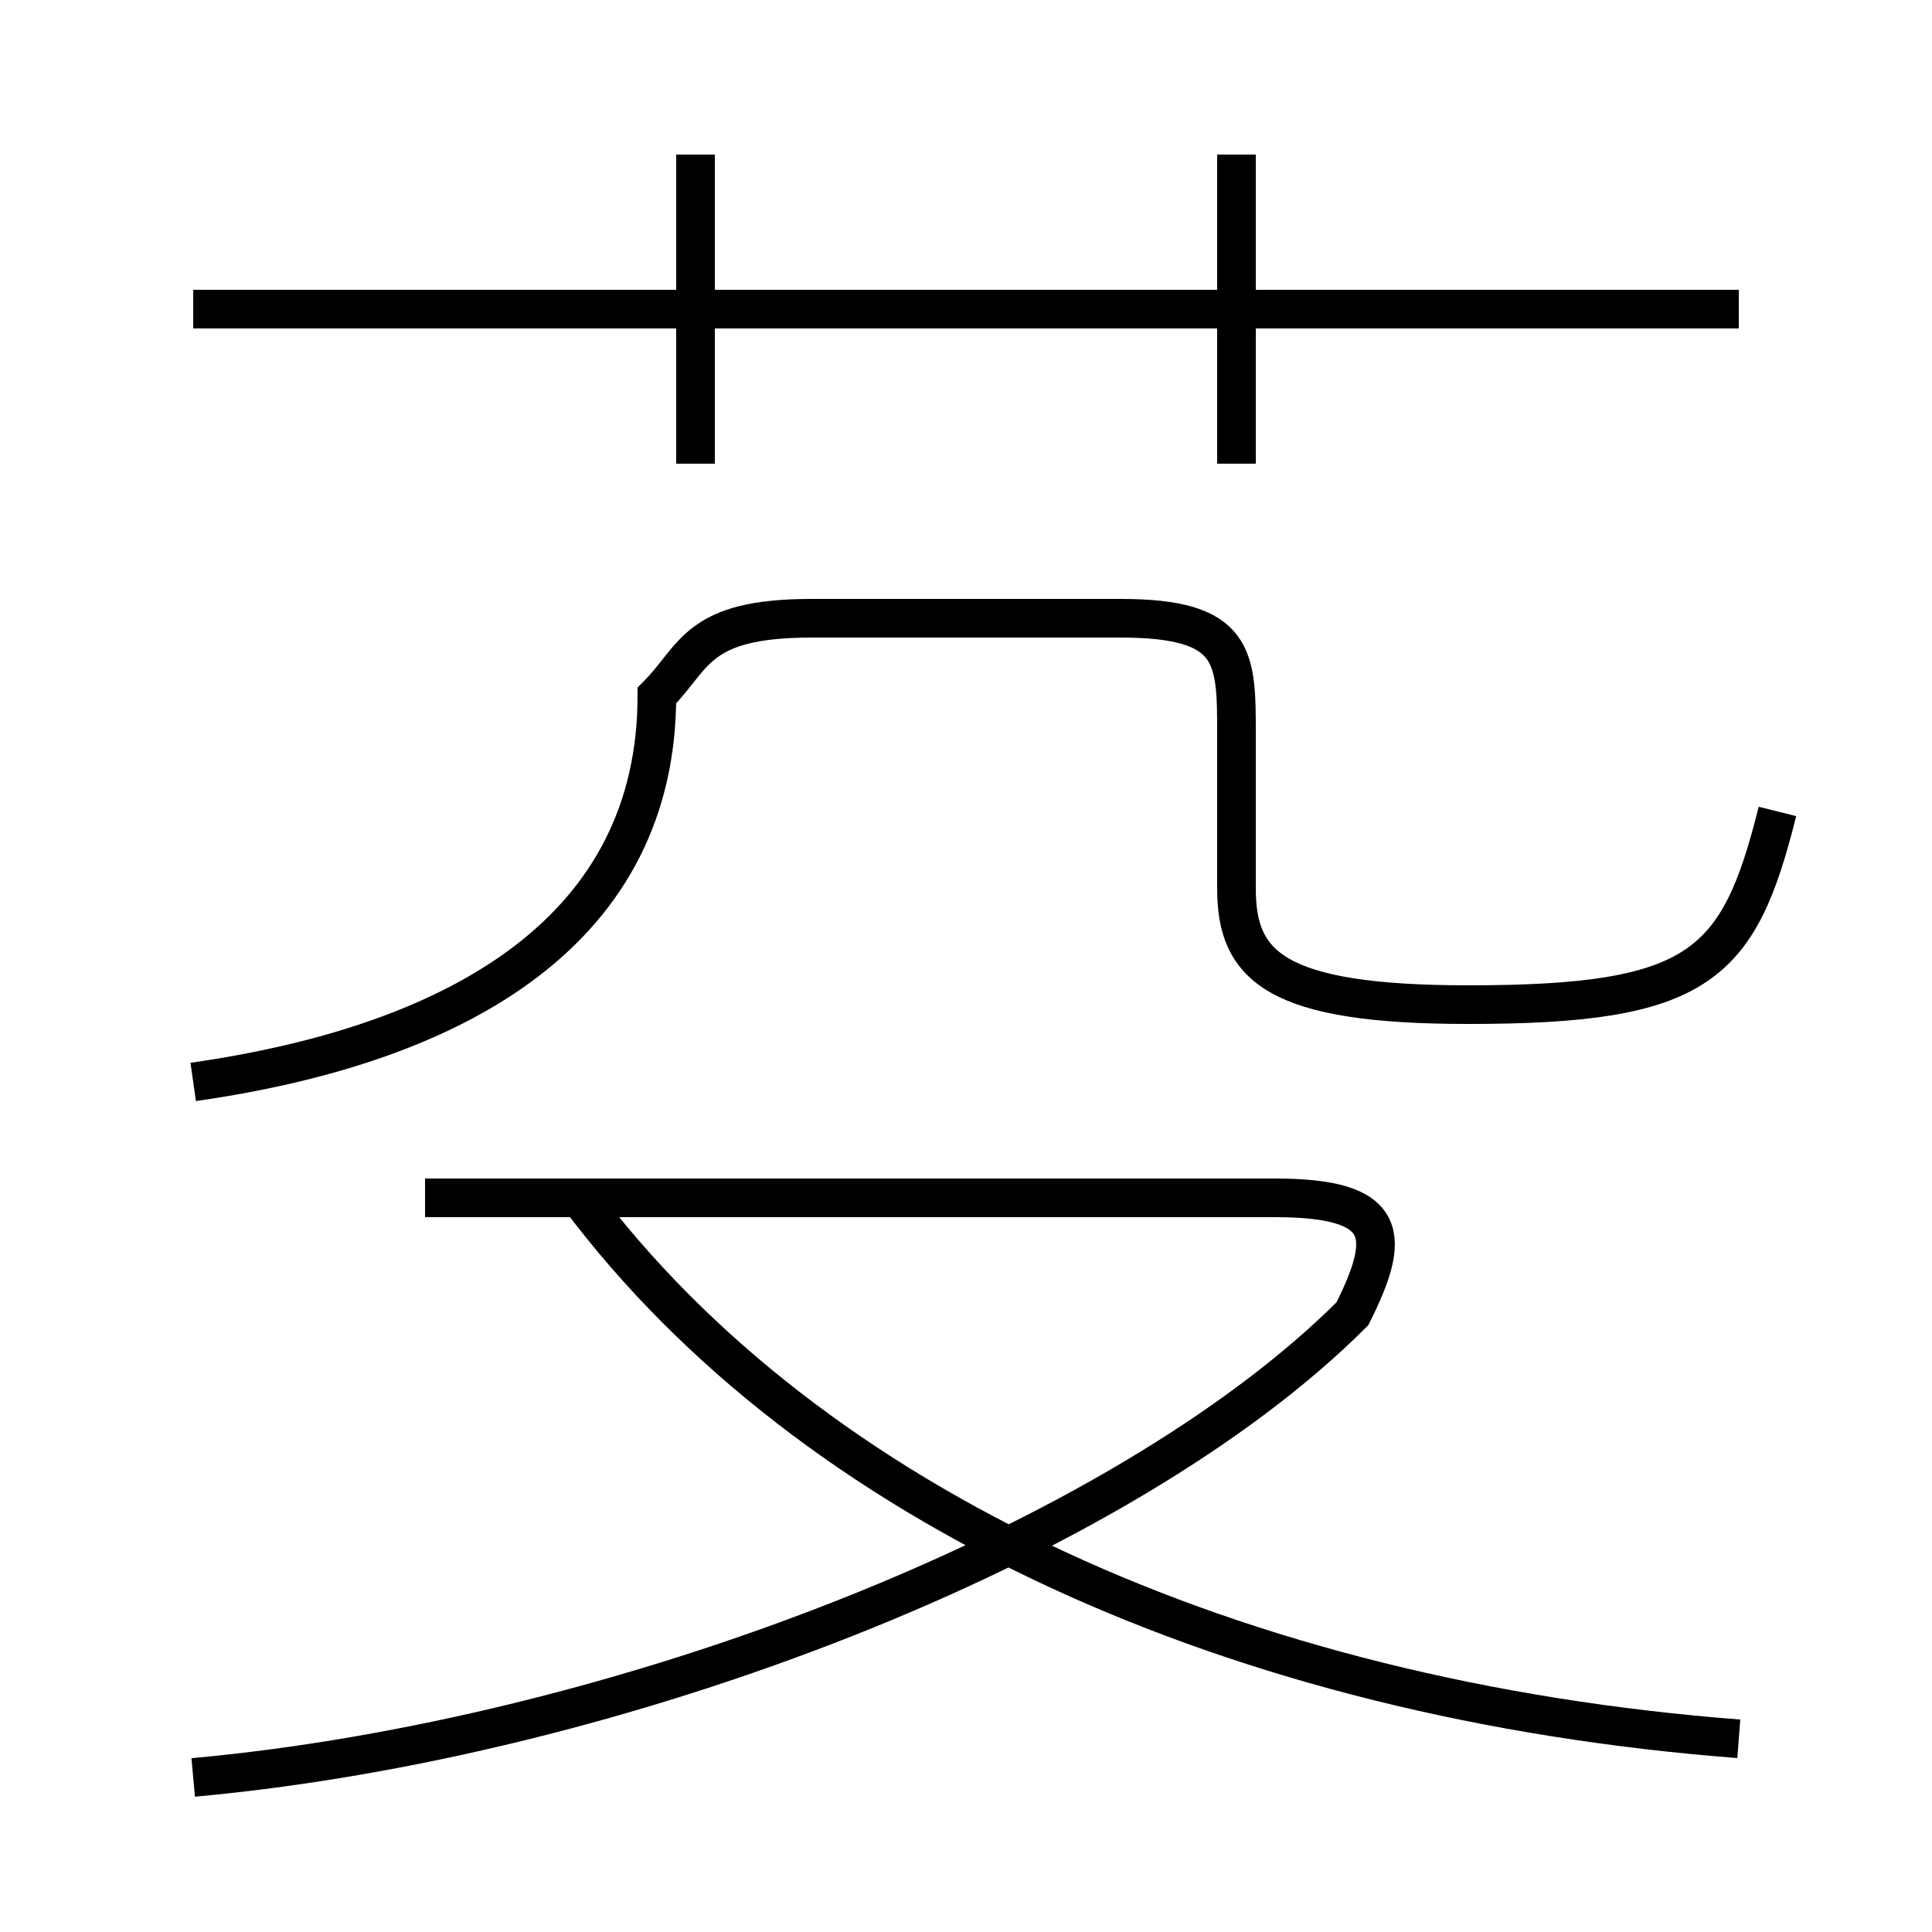 <?xml version='1.0' encoding='utf8'?>
<svg viewBox="0.0 -6.0 50.0 50.0" version="1.1" xmlns="http://www.w3.org/2000/svg">
<rect x="0.0" y="-6.0" width="50.0" height="50.0" fill="#808080" stroke="none"/>
<rect x="-1000" y="-1000" width="2000" height="2000" stroke="white" fill="white"/>
<g style="fill:white;stroke:#000000;  stroke-width:1">
<path d="M 5 -16 C 12 -17 17 -20 17 -26 C 18 -27 18 -28 21 -28 L 29 -28 C 32 -28 32 -27 32 -25 L 32 -21 C 32 -19 33 -18 38 -18 C 44 -18 45 -19 46 -23 M 5 2 C 16 1 29 -4 35 -10 C 36 -12 36 -13 33 -13 L 11 -13 M 45 1 C 32 0 21 -5 15 -13 M 18 -32 L 18 -40 M 45 -36 L 5 -36 M 32 -32 L 32 -40" transform="translate(0.0 38.0)" />
</g>
</svg>